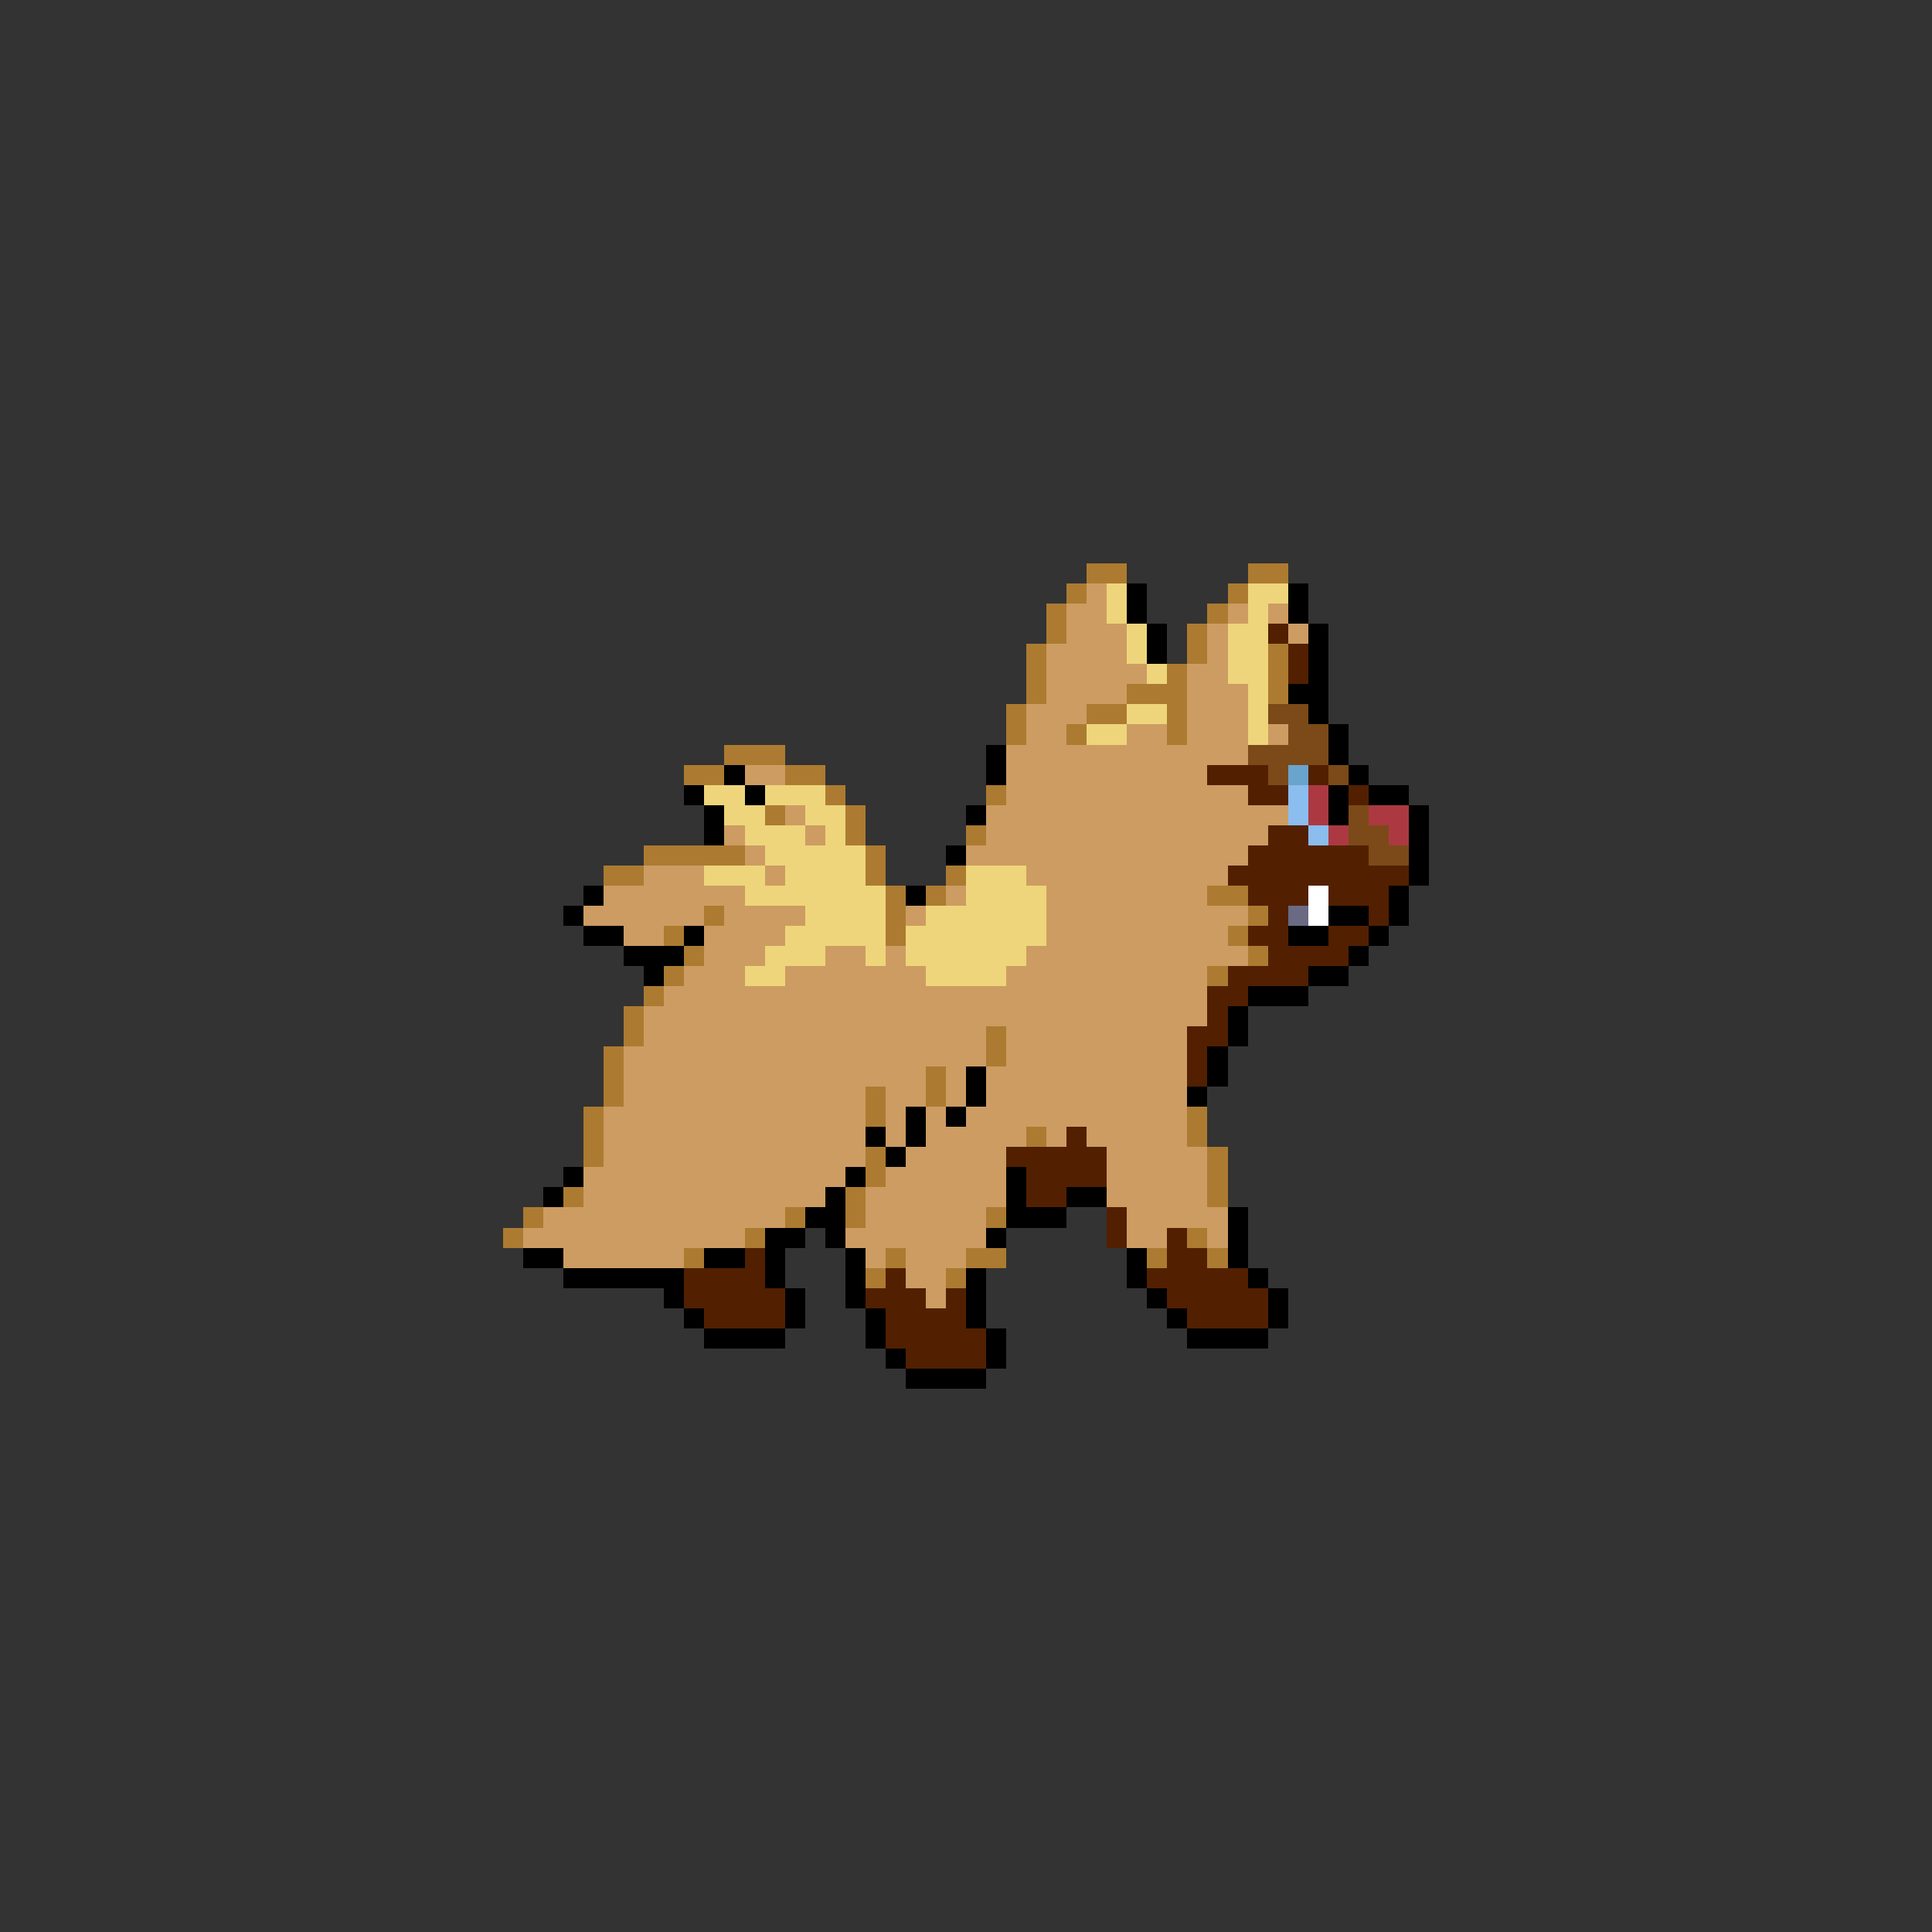 <svg xmlns="http://www.w3.org/2000/svg" viewBox="0 -0.5 96 96" shape-rendering="crispEdges">
<rect x="0" y="-0.5" width="96" height="96" fill="#333333" stroke="none"/>
<path stroke="#ac7b31" d="M54 28h2M62 28h2M53 29h1M61 29h1M52 30h1M60 30h1M52 31h1M59 31h1M51 32h1M59 32h1M63 32h1M51 33h1M58 33h1M63 33h1M51 34h1M56 34h3M63 34h1M50 35h1M54 35h2M58 35h1M50 36h1M53 36h1M58 36h1M36 37h3M34 38h2M39 38h2M41 39h1M49 39h1M38 40h1M42 40h1M42 41h1M48 41h1M32 42h5M43 42h1M30 43h2M43 43h1M47 43h1M44 44h1M46 44h1M60 44h2M35 45h1M44 45h1M62 45h1M33 46h1M44 46h1M61 46h1M34 47h1M62 47h1M33 48h1M60 48h1M32 49h1M31 50h1M31 51h1M49 51h1M30 52h1M49 52h1M30 53h1M46 53h1M30 54h1M43 54h1M46 54h1M29 55h1M43 55h1M59 55h1M29 56h1M51 56h1M59 56h1M29 57h1M43 57h1M60 57h1M43 58h1M60 58h1M28 59h1M42 59h1M60 59h1M26 60h1M39 60h1M42 60h1M49 60h1M25 61h1M37 61h1M59 61h1M34 62h1M44 62h1M48 62h2M57 62h1M60 62h1M43 63h1M47 63h1" />
<path stroke="#cd9c62" d="M54 29h1M53 30h2M61 30h1M63 30h1M53 31h3M60 31h1M64 31h1M52 32h4M60 32h1M52 33h5M59 33h2M52 34h4M59 34h3M51 35h3M59 35h3M51 36h2M56 36h2M59 36h3M63 36h1M50 37h12M37 38h2M50 38h10M50 39h12M39 40h1M49 40h15M36 41h1M40 41h1M49 41h14M37 42h1M48 42h14M32 43h3M38 43h1M51 43h10M30 44h7M47 44h1M52 44h8M29 45h6M36 45h4M45 45h1M52 45h10M31 46h2M35 46h4M52 46h9M35 47h3M41 47h2M44 47h1M51 47h11M34 48h3M39 48h7M50 48h10M33 49h27M32 50h28M32 51h17M50 51h9M31 52h18M50 52h9M31 53h15M47 53h1M49 53h10M31 54h12M44 54h2M47 54h1M49 54h10M30 55h13M44 55h1M46 55h1M48 55h11M30 56h13M44 56h1M46 56h5M52 56h1M54 56h5M30 57h13M45 57h5M55 57h5M29 58h13M44 58h6M55 58h5M29 59h12M43 59h7M55 59h5M27 60h12M43 60h6M56 60h5M26 61h11M42 61h7M56 61h2M60 61h1M28 62h6M43 62h1M45 62h3M45 63h2M46 64h1" />
<path stroke="#eed57b" d="M55 29h1M62 29h2M55 30h1M62 30h1M56 31h1M61 31h2M56 32h1M61 32h2M57 33h1M61 33h2M62 34h1M56 35h2M62 35h1M54 36h2M62 36h1M35 39h2M38 39h3M36 40h2M40 40h2M37 41h3M41 41h1M38 42h5M35 43h3M39 43h4M48 43h3M37 44h7M48 44h4M40 45h4M46 45h6M39 46h5M45 46h7M38 47h3M43 47h1M45 47h6M37 48h2M46 48h4" />
<path stroke="#000000" d="M56 29h1M64 29h1M56 30h1M64 30h1M57 31h1M65 31h1M57 32h1M65 32h1M65 33h1M64 34h2M65 35h1M66 36h1M49 37h1M66 37h1M36 38h1M49 38h1M67 38h1M34 39h1M37 39h1M66 39h1M68 39h2M35 40h1M48 40h1M66 40h1M70 40h1M35 41h1M70 41h1M47 42h1M70 42h1M70 43h1M29 44h1M45 44h1M69 44h1M28 45h1M66 45h2M69 45h1M29 46h2M34 46h1M64 46h2M68 46h1M31 47h3M67 47h1M32 48h1M65 48h2M62 49h3M61 50h1M61 51h1M60 52h1M48 53h1M60 53h1M48 54h1M59 54h1M45 55h1M47 55h1M43 56h1M45 56h1M44 57h1M28 58h1M42 58h1M50 58h1M27 59h1M41 59h1M50 59h1M53 59h2M40 60h2M50 60h3M61 60h1M38 61h2M41 61h1M49 61h1M61 61h1M26 62h2M35 62h2M38 62h1M42 62h1M56 62h1M61 62h1M28 63h6M38 63h1M42 63h1M48 63h1M56 63h1M62 63h1M33 64h1M39 64h1M42 64h1M48 64h1M57 64h1M63 64h1M34 65h1M39 65h1M43 65h1M48 65h1M58 65h1M63 65h1M35 66h4M43 66h1M49 66h1M59 66h4M44 67h1M49 67h1M45 68h4" />
<path stroke="#522000" d="M63 31h1M64 32h1M64 33h1M60 38h3M65 38h1M62 39h2M67 39h1M63 41h2M62 42h6M61 43h9M62 44h3M66 44h3M63 45h1M68 45h1M62 46h2M66 46h2M63 47h4M61 48h4M60 49h2M60 50h1M59 51h2M59 52h1M59 53h1M53 56h1M50 57h5M51 58h4M51 59h2M55 60h1M55 61h1M58 61h1M37 62h1M58 62h2M34 63h4M44 63h1M57 63h5M34 64h5M43 64h3M47 64h1M58 64h5M35 65h4M44 65h4M59 65h4M44 66h5M45 67h4" />
<path stroke="#7b4a18" d="M63 35h2M64 36h2M62 37h4M63 38h1M66 38h1M67 40h1M67 41h2M68 42h2" />
<path stroke="#6aa4cd" d="M64 38h1" />
<path stroke="#8bbdee" d="M64 39h1M64 40h1M65 41h1" />
<path stroke="#ac3941" d="M65 39h1M65 40h1M68 40h2M66 41h1M69 41h1" />
<path stroke="#ffffff" d="M65 44h1M65 45h1" />
<path stroke="#6a6a83" d="M64 45h1" />
</svg>